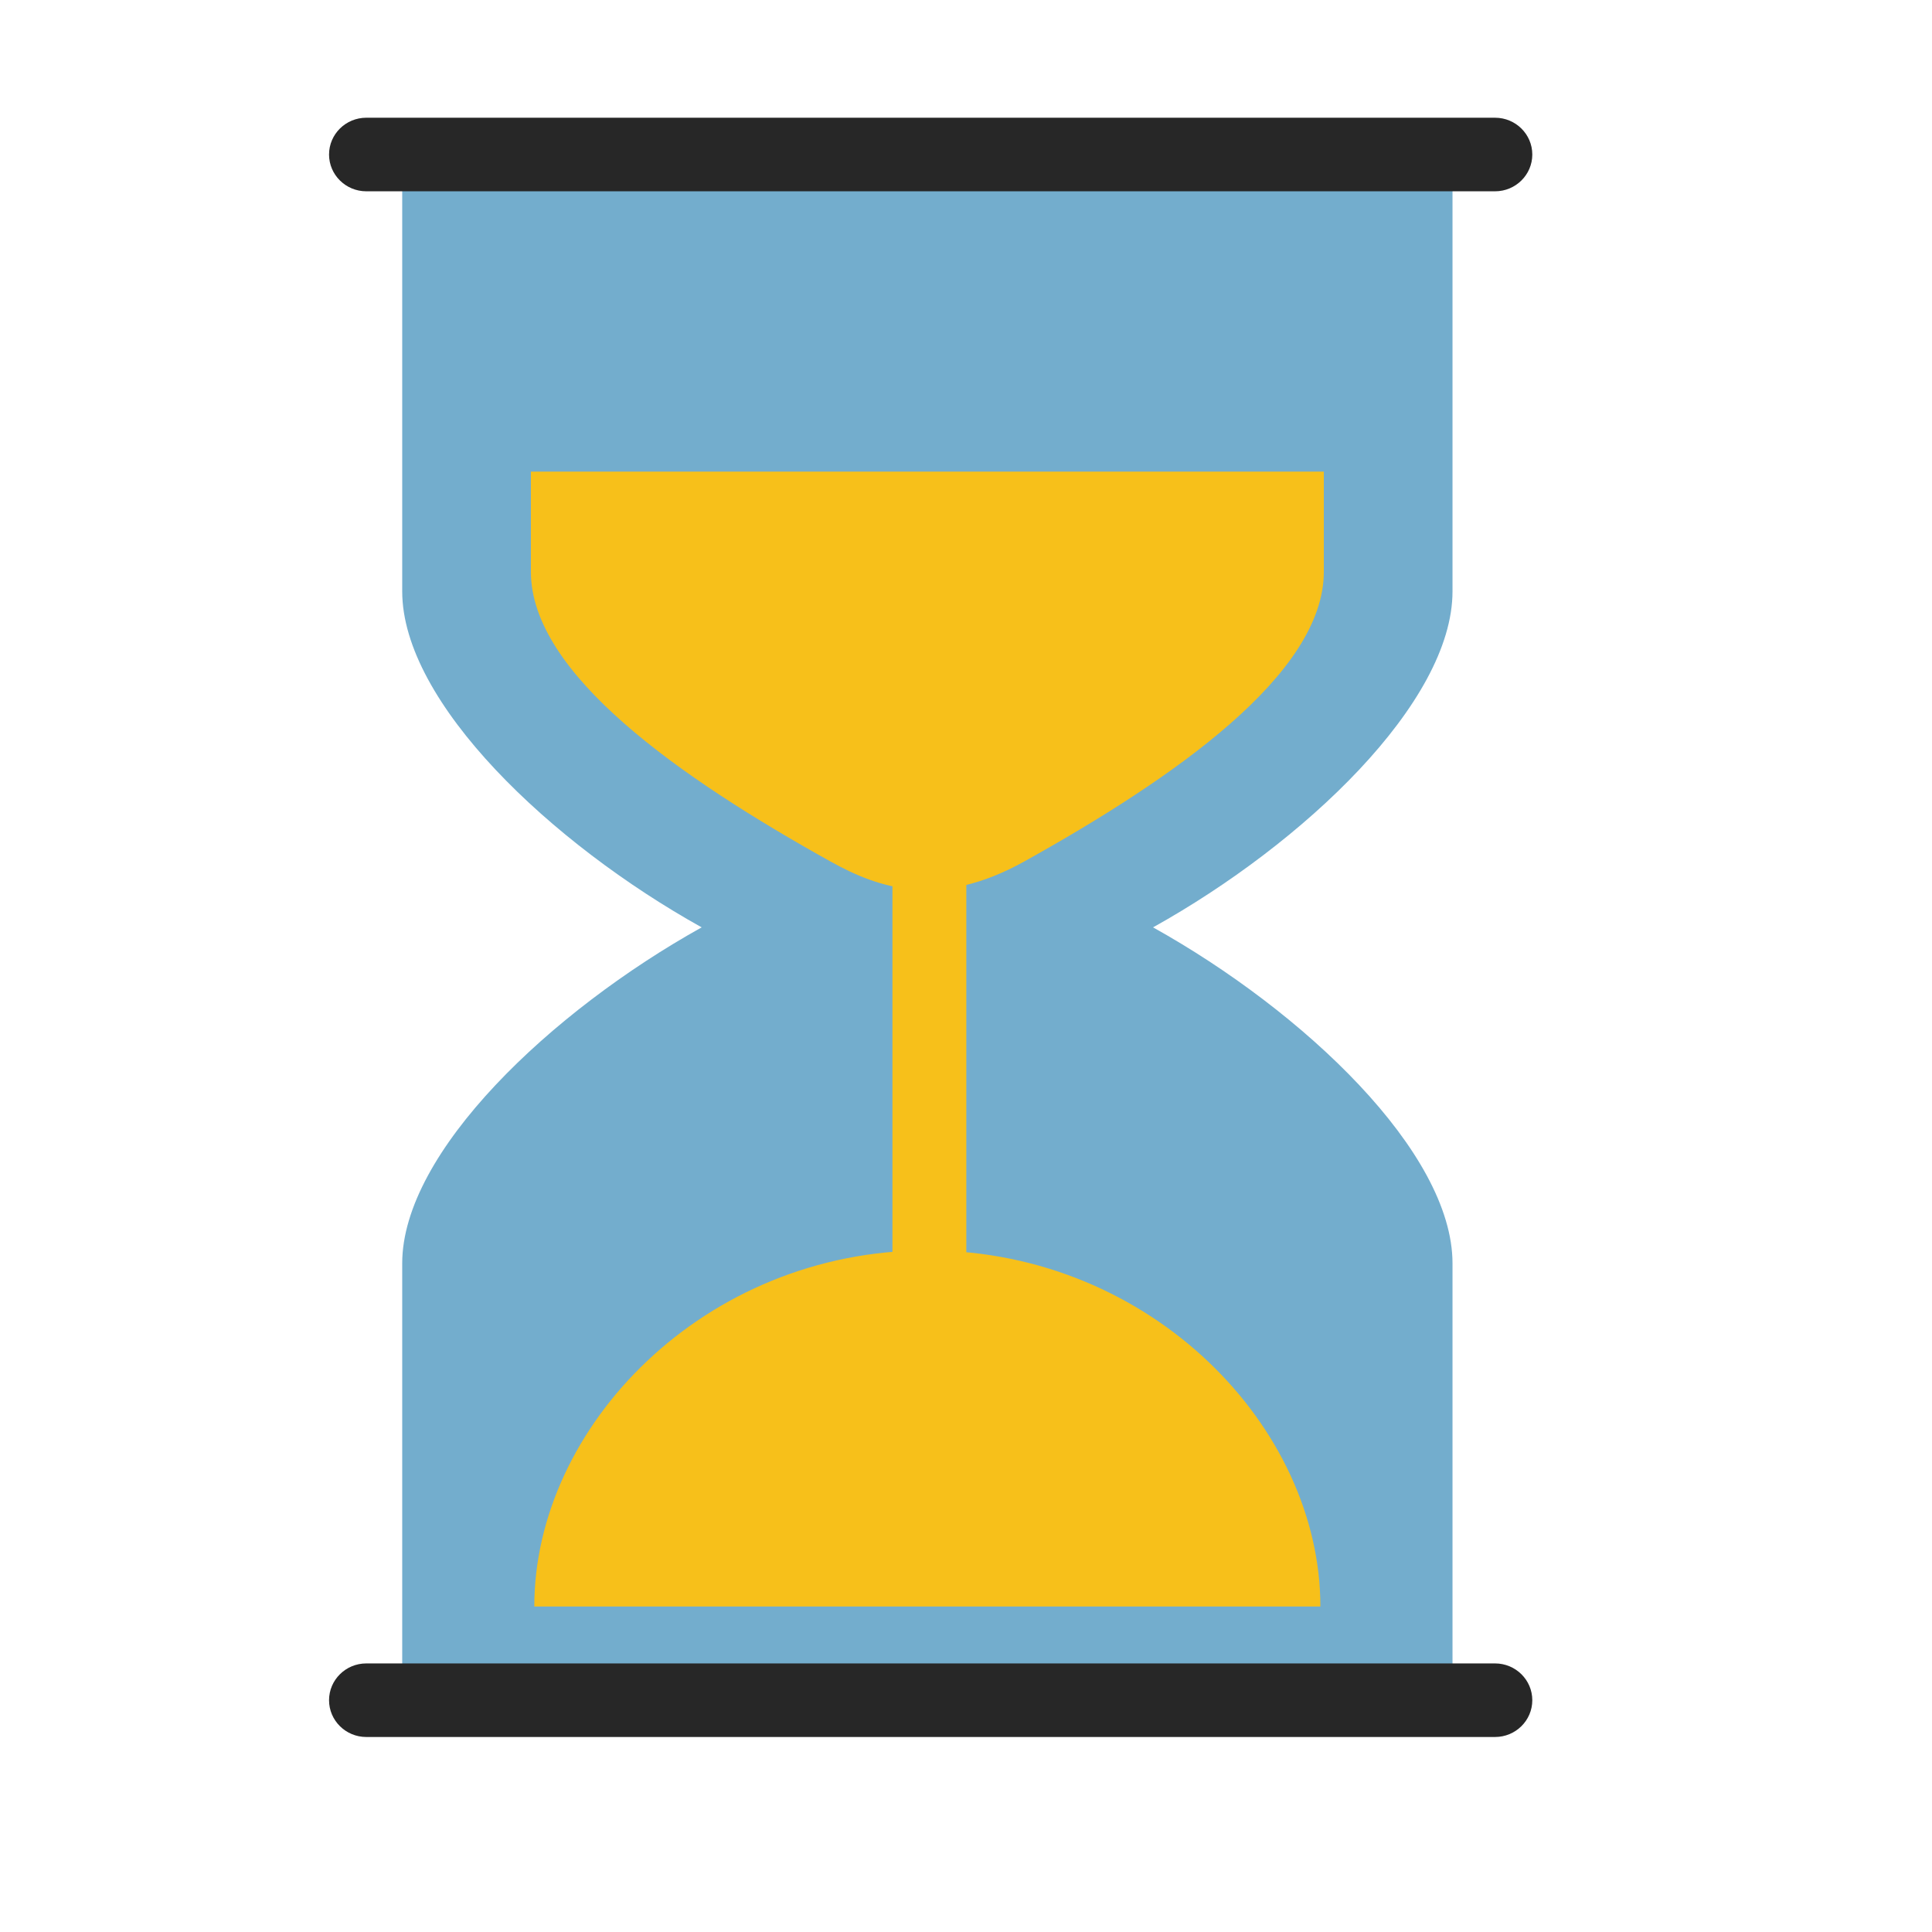 <?xml version="1.0" encoding="UTF-8" standalone="no"?>
<!DOCTYPE svg PUBLIC "-//W3C//DTD SVG 1.1//EN" "http://www.w3.org/Graphics/SVG/1.1/DTD/svg11.dtd">
<svg width="100%" height="100%" viewBox="0 0 6 6" version="1.1" xmlns="http://www.w3.org/2000/svg" xmlns:xlink="http://www.w3.org/1999/xlink" xml:space="preserve" xmlns:serif="http://www.serif.com/" style="fill-rule:evenodd;clip-rule:evenodd;stroke-linejoin:round;stroke-miterlimit:2;">
    <g transform="matrix(0.24,0,0,0.24,0,0)">
        <g transform="matrix(0.048,0,0,0.048,0,0)">
            <path d="M391.571,41.917L391.571,159.417C391.571,189.42 351.391,227.422 310.844,250C351.394,272.581 391.571,310.581 391.571,340.583L391.571,458.083L108.429,458.083L108.429,340.583C108.429,310.581 148.606,272.581 189.156,250C148.609,227.422 108.429,189.42 108.429,159.417L108.429,41.917L391.571,41.917Z" style="fill:rgb(115,173,205);"/>
        </g>
        <g transform="matrix(0.045,0,0,0.034,0.757,0.527)">
            <path d="M423.797,43.306C423.797,35.579 419,29.306 413.09,29.306L88.505,29.306C82.595,29.306 77.797,35.579 77.797,43.306C77.797,51.032 82.595,57.306 88.505,57.306L413.09,57.306C419,57.306 423.797,51.032 423.797,43.306Z" style="fill:rgb(39,39,39);"/>
        </g>
        <g transform="matrix(0.045,0,0,-0.034,0.757,23.473)">
            <path d="M423.797,43.306C423.797,35.579 419,29.306 413.09,29.306L88.505,29.306C82.595,29.306 77.797,35.579 77.797,43.306C77.797,51.032 82.595,57.306 88.505,57.306L413.09,57.306C419,57.306 423.797,51.032 423.797,43.306Z" style="fill:rgb(39,39,39);"/>
        </g>
        <g transform="matrix(0.048,0,0,0.048,0.51,0.067)">
            <path d="M133.411,431.691C133.411,383.129 179.284,335.691 239.369,335.691L240.072,335.693C299.811,336.061 345.326,383.318 345.326,431.691L133.411,431.691Z" style="fill:rgb(247,192,26);"/>
        </g>
        <g transform="matrix(0.048,0,0,0.048,0,0)">
            <path d="M356.878,154.142C356.878,181.646 316.697,209.647 276.151,232.225C253.035,245.097 236.868,239.475 223.849,232.225C183.303,209.647 143.122,181.646 143.122,154.142L143.122,127.142L356.878,127.142L356.878,154.142Z" style="fill:rgb(247,192,26);"/>
        </g>
        <g transform="matrix(1.85217e-18,0.03,-0.045,2.76709e-18,18.108,6.346)">
            <rect x="154.745" y="124.531" width="189" height="21.244" style="fill:rgb(247,192,26);"/>
        </g>
    </g>
</svg>
